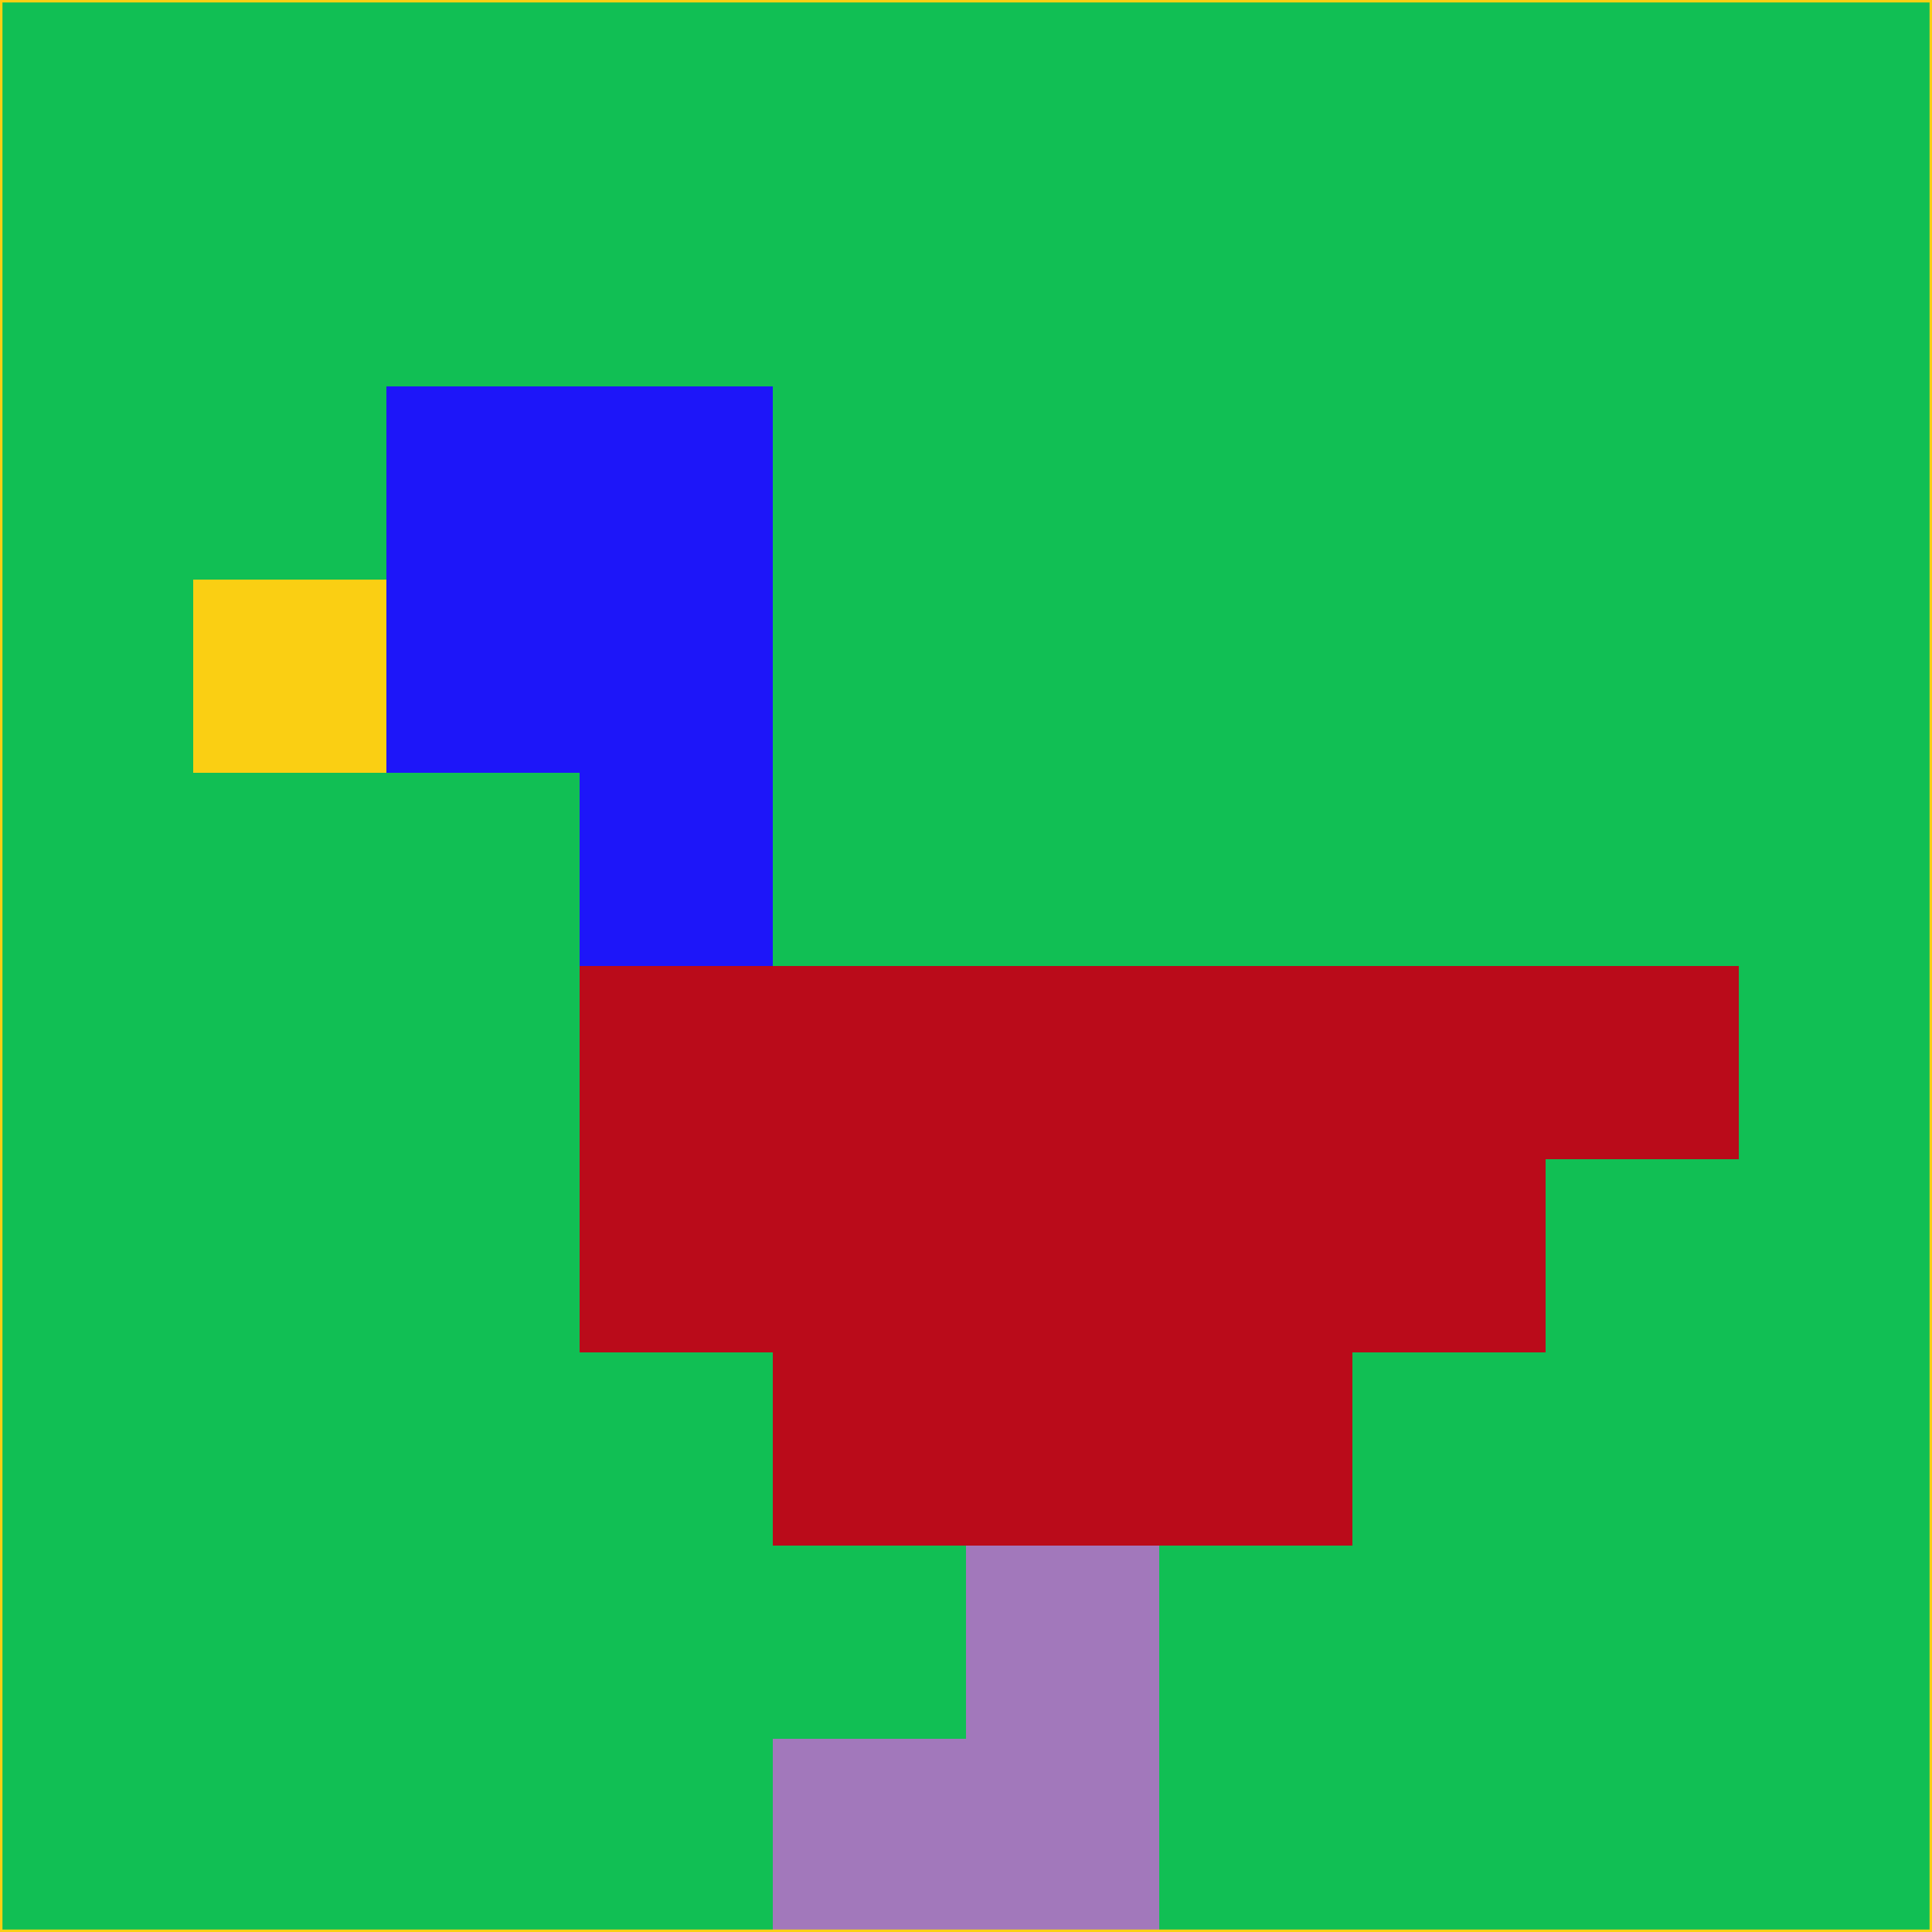 <svg xmlns="http://www.w3.org/2000/svg" version="1.1" width="785" height="785">
  <title>'goose-pfp-694263' by Dmitri Cherniak (Cyberpunk Edition)</title>
  <desc>
    seed=376621
    backgroundColor=#11bf54
    padding=20
    innerPadding=0
    timeout=500
    dimension=1
    border=false
    Save=function(){return n.handleSave()}
    frame=12

    Rendered at 2024-09-15T22:37:00.809Z
    Generated in 1ms
    Modified for Cyberpunk theme with new color scheme
  </desc>
  <defs/>
  <rect width="100%" height="100%" fill="#11bf54"/>
  <g>
    <g id="0-0">
      <rect x="0" y="0" height="785" width="785" fill="#11bf54"/>
      <g>
        <!-- Neon blue -->
        <rect id="0-0-2-2-2-2" x="157" y="157" width="157" height="157" fill="#1d16f9"/>
        <rect id="0-0-3-2-1-4" x="235.5" y="157" width="78.5" height="314" fill="#1d16f9"/>
        <!-- Electric purple -->
        <rect id="0-0-4-5-5-1" x="314" y="392.5" width="392.5" height="78.5" fill="#ba0b1a"/>
        <rect id="0-0-3-5-5-2" x="235.5" y="392.5" width="392.5" height="157" fill="#ba0b1a"/>
        <rect id="0-0-4-5-3-3" x="314" y="392.5" width="235.5" height="235.5" fill="#ba0b1a"/>
        <!-- Neon pink -->
        <rect id="0-0-1-3-1-1" x="78.5" y="235.5" width="78.5" height="78.5" fill="#facf13"/>
        <!-- Cyber yellow -->
        <rect id="0-0-5-8-1-2" x="392.5" y="628" width="78.5" height="157" fill="#a278bb"/>
        <rect id="0-0-4-9-2-1" x="314" y="706.5" width="157" height="78.5" fill="#a278bb"/>
      </g>
      <rect x="0" y="0" stroke="#facf13" stroke-width="2" height="785" width="785" fill="none"/>
    </g>
  </g>
  <script xmlns=""/>
</svg>